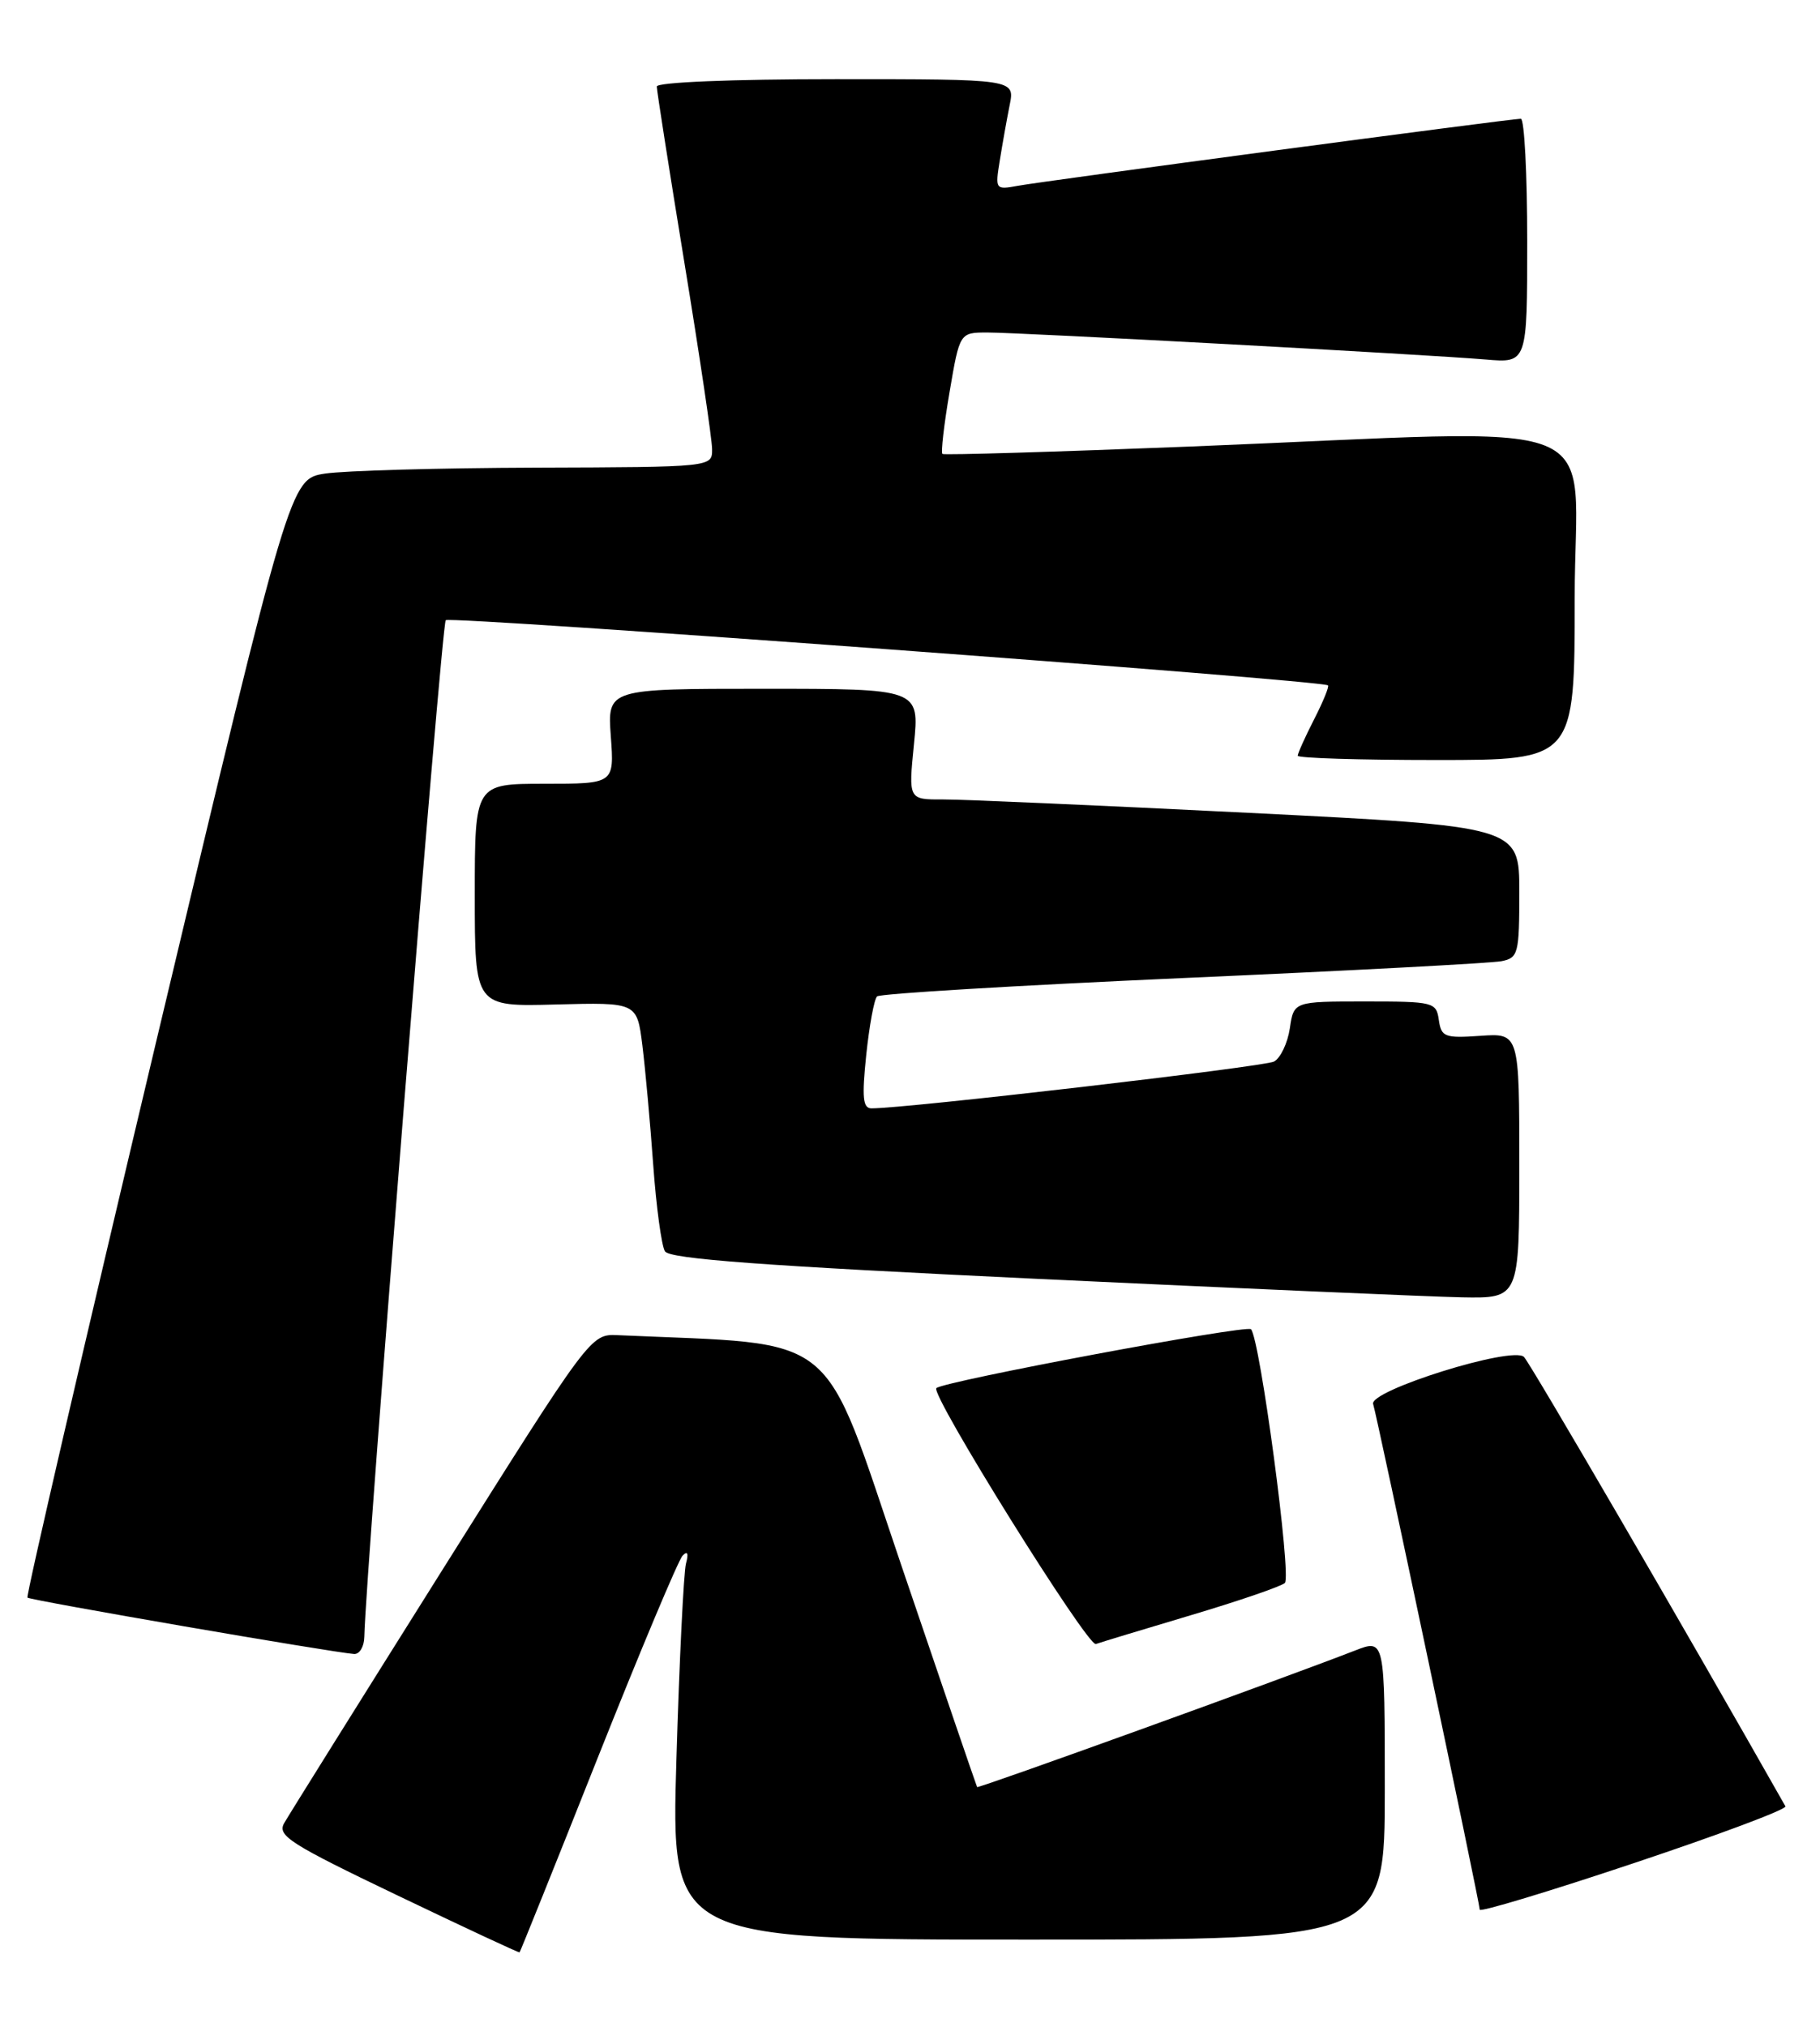 <?xml version="1.0" encoding="UTF-8" standalone="no"?>
<!DOCTYPE svg PUBLIC "-//W3C//DTD SVG 1.1//EN" "http://www.w3.org/Graphics/SVG/1.1/DTD/svg11.dtd" >
<svg xmlns="http://www.w3.org/2000/svg" xmlns:xlink="http://www.w3.org/1999/xlink" version="1.1" viewBox="0 0 230 256">
 <g >
 <path fill="currentColor"
d=" M 75.55 222.00 C 80.91 208.53 85.73 197.05 86.26 196.50 C 86.89 195.85 87.04 196.20 86.69 197.50 C 86.40 198.60 85.85 209.74 85.48 222.25 C 84.80 245.00 84.80 245.00 129.90 245.00 C 175.00 245.00 175.00 245.00 175.00 226.01 C 175.00 207.02 175.00 207.02 171.25 208.48 C 162.08 212.04 123.61 225.94 123.48 225.73 C 123.40 225.60 119.11 213.05 113.94 197.83 C 103.67 167.59 106.53 169.92 78.07 168.65 C 74.64 168.50 74.64 168.50 55.78 198.50 C 45.41 215.00 36.47 229.30 35.91 230.29 C 35.01 231.87 36.65 232.91 50.20 239.40 C 58.61 243.43 65.57 246.68 65.66 246.61 C 65.74 246.55 70.20 235.47 75.55 222.00 Z  M 225.63 228.16 C 213.03 205.93 193.40 172.21 192.59 171.40 C 191.17 169.97 172.96 175.66 173.53 177.35 C 174.01 178.80 187.00 240.37 187.00 241.22 C 187.00 241.56 195.78 238.92 206.50 235.33 C 217.23 231.75 225.84 228.53 225.63 228.16 Z  M 46.04 206.75 C 46.20 198.69 55.79 78.87 56.33 78.34 C 56.89 77.78 166.91 85.90 167.82 86.57 C 168.00 86.70 167.21 88.63 166.07 90.86 C 164.93 93.09 164.00 95.16 164.00 95.46 C 164.00 95.76 171.88 96.00 181.50 96.00 C 199.00 96.00 199.00 96.00 199.00 75.50 C 199.00 51.86 205.00 54.22 150.50 56.40 C 133.45 57.08 119.32 57.50 119.10 57.34 C 118.89 57.18 119.29 53.66 120.00 49.52 C 121.28 42.00 121.28 42.00 124.79 42.00 C 129.01 42.00 180.31 44.78 187.75 45.41 C 193.00 45.86 193.00 45.86 193.00 30.43 C 193.00 21.94 192.64 15.00 192.19 15.00 C 190.93 15.00 131.85 22.87 128.62 23.47 C 125.79 23.99 125.75 23.94 126.35 20.25 C 126.68 18.19 127.24 15.04 127.60 13.25 C 128.25 10.00 128.25 10.00 105.62 10.00 C 92.43 10.00 83.00 10.39 83.00 10.93 C 83.00 11.43 84.57 21.45 86.49 33.18 C 88.41 44.90 89.99 55.51 89.99 56.75 C 90.00 59.00 90.00 59.00 67.75 59.07 C 55.51 59.11 43.51 59.45 41.08 59.82 C 36.66 60.50 36.66 60.50 19.88 130.97 C 10.66 169.73 3.27 201.61 3.47 201.80 C 3.81 202.14 42.15 208.75 44.75 208.92 C 45.44 208.96 46.02 207.99 46.04 206.75 Z  M 150.50 204.02 C 156.55 202.22 161.89 200.39 162.37 199.95 C 163.25 199.15 159.22 169.05 158.09 167.90 C 157.51 167.31 119.19 174.48 118.33 175.34 C 117.54 176.12 137.45 208.04 138.49 207.66 C 139.05 207.46 144.45 205.82 150.50 204.02 Z  M 192.00 147.25 C 192.00 130.50 192.00 130.50 187.08 130.84 C 182.57 131.15 182.14 130.99 181.83 128.84 C 181.51 126.58 181.18 126.50 172.50 126.50 C 163.50 126.50 163.50 126.50 163.00 129.90 C 162.72 131.76 161.82 133.65 161.00 134.09 C 159.75 134.75 114.44 140.02 110.13 140.00 C 109.04 140.00 108.91 138.63 109.47 133.25 C 109.86 129.54 110.47 126.21 110.84 125.86 C 111.20 125.51 128.60 124.47 149.50 123.54 C 170.40 122.62 188.51 121.66 189.75 121.41 C 191.87 120.99 192.00 120.47 192.00 112.67 C 192.00 104.38 192.00 104.38 157.75 102.67 C 138.91 101.73 121.54 100.97 119.15 100.98 C 114.80 101.00 114.80 101.00 115.50 94.00 C 116.20 87.00 116.20 87.00 96.48 87.00 C 76.76 87.00 76.76 87.00 77.19 93.00 C 77.63 99.00 77.63 99.00 68.81 99.00 C 60.00 99.00 60.00 99.00 60.00 113.08 C 60.00 127.16 60.00 127.16 70.25 126.88 C 80.50 126.61 80.50 126.61 81.18 132.05 C 81.55 135.05 82.17 141.84 82.55 147.14 C 82.93 152.44 83.60 157.35 84.03 158.06 C 84.63 159.02 96.46 159.89 131.16 161.54 C 156.65 162.74 180.76 163.79 184.75 163.87 C 192.00 164.00 192.00 164.00 192.00 147.25 Z "/>
</g>
</svg>
